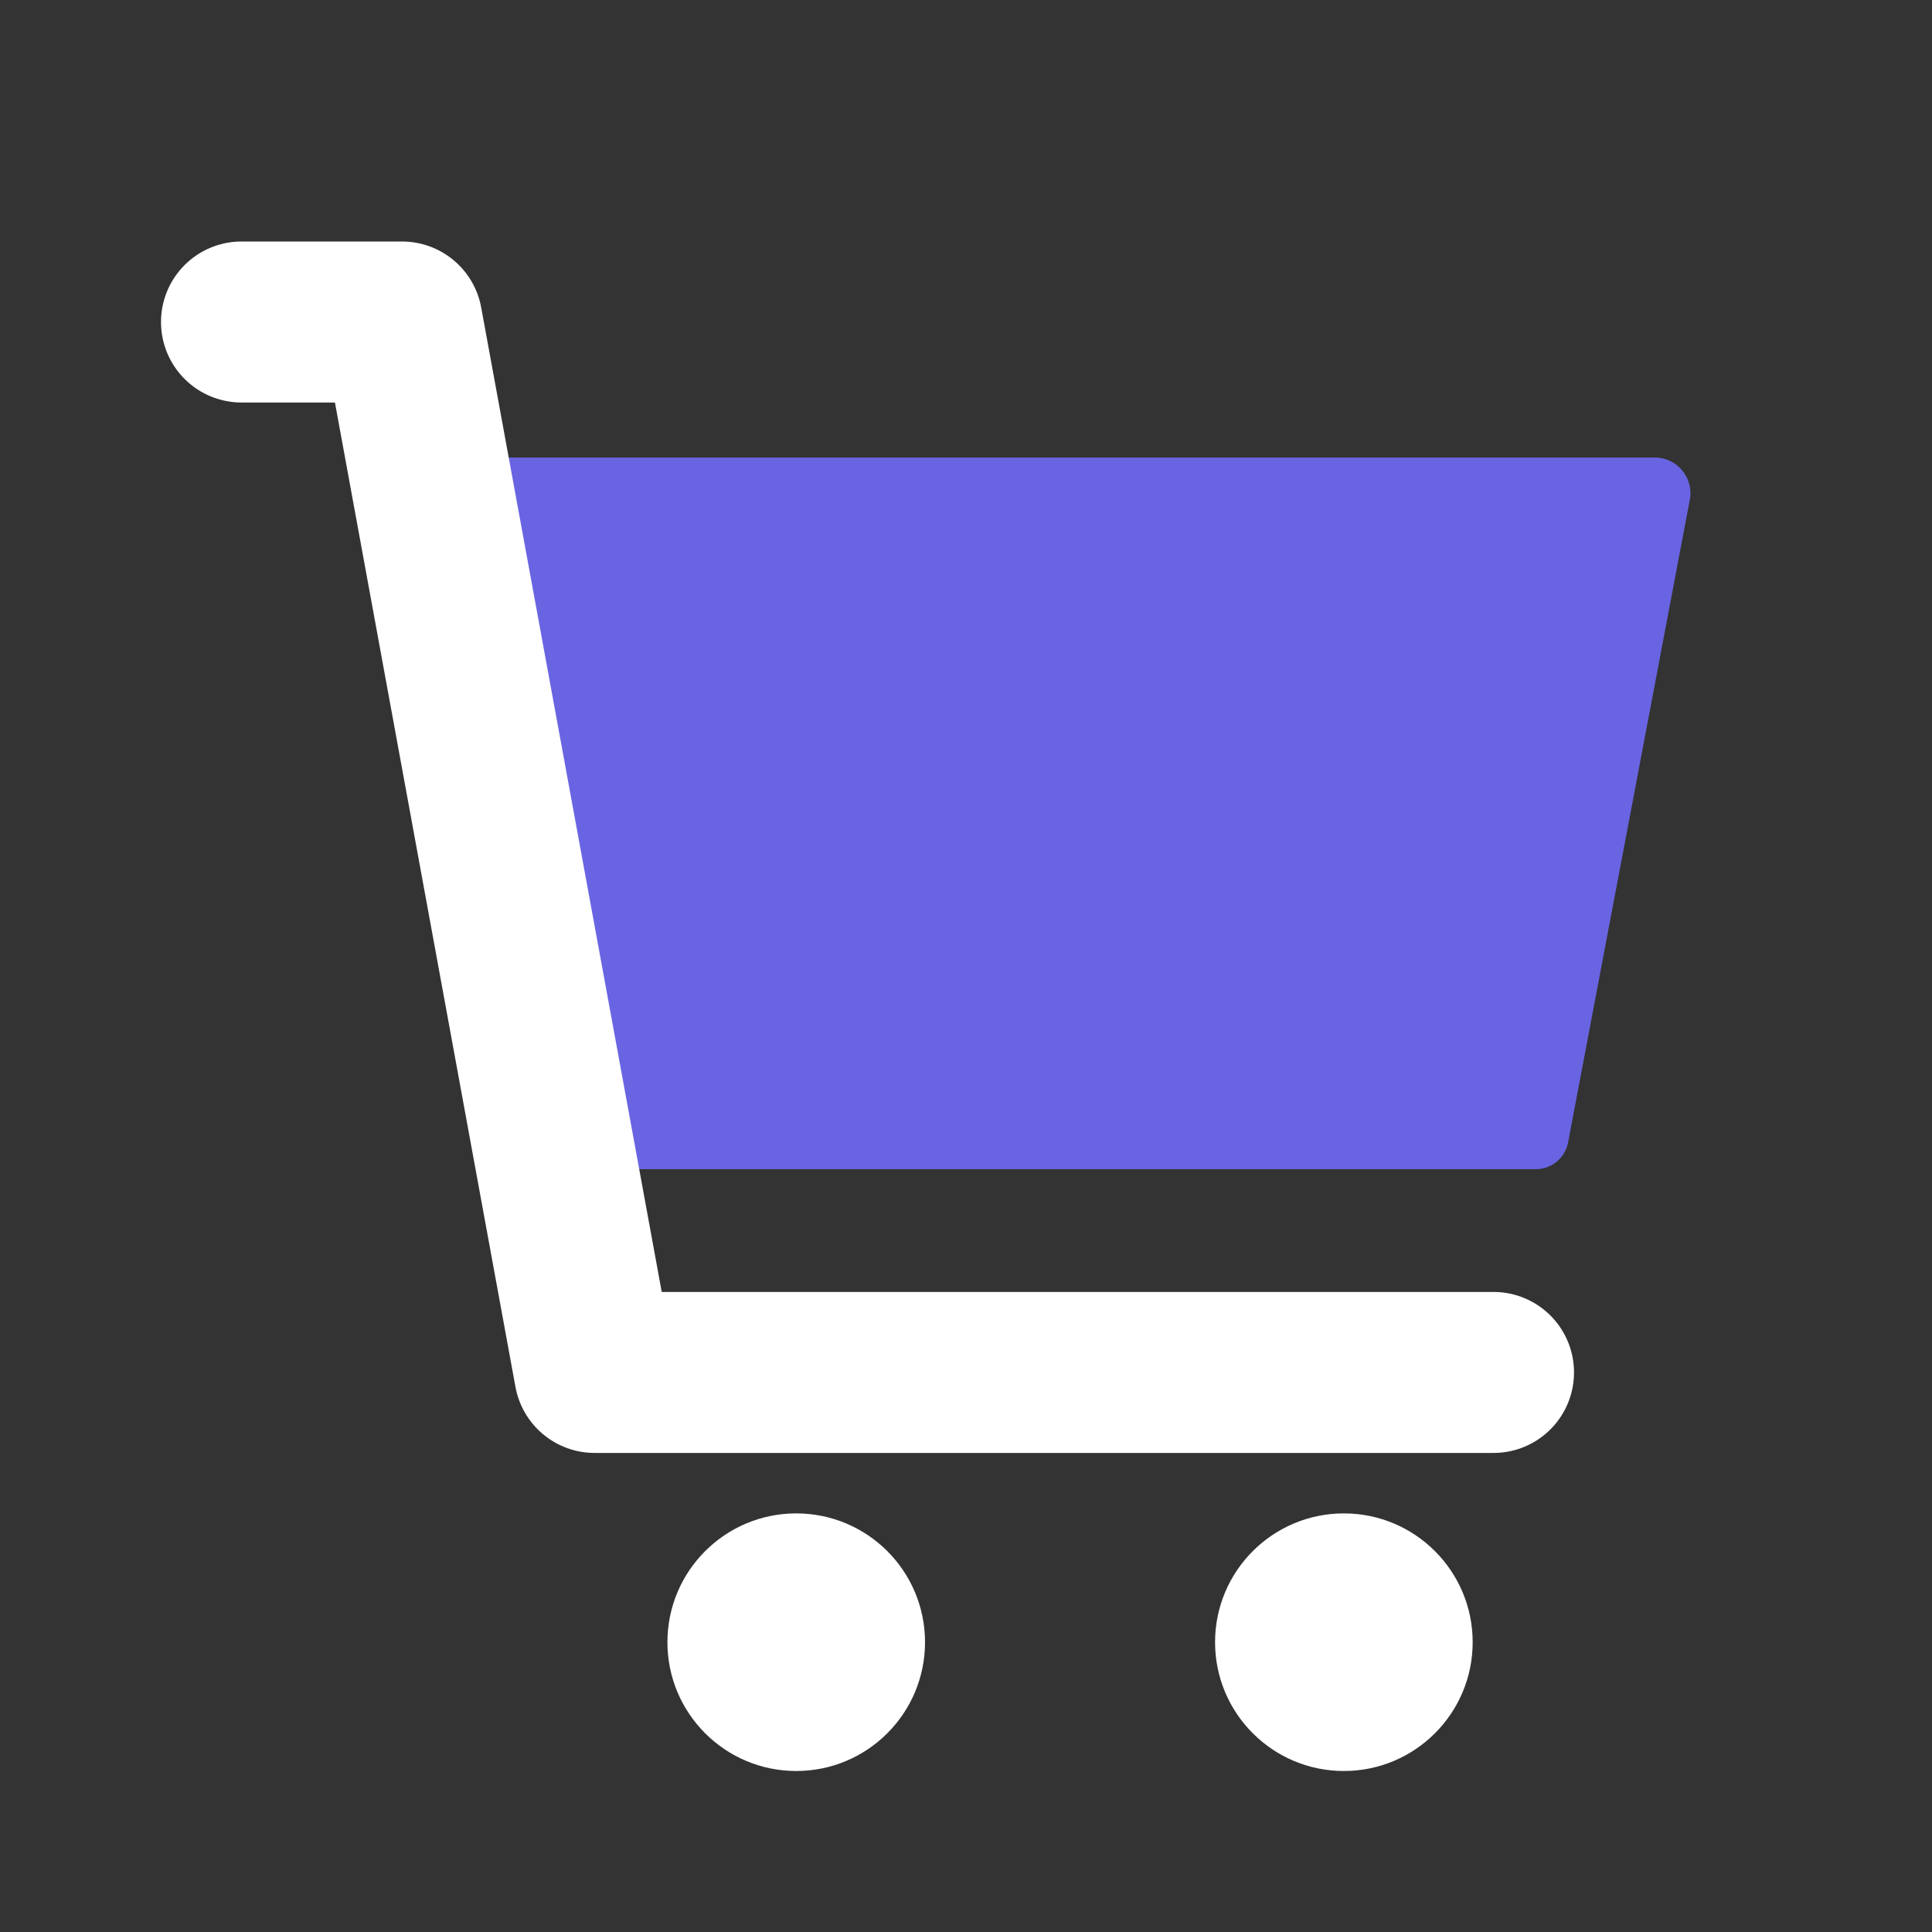 <svg id="Group_16005" data-name="Group 16005" xmlns="http://www.w3.org/2000/svg" width="24" height="24" viewBox="0 0 24 24">
    <rect x="0" y="0" width="24" height="24" fill="#333333" stroke="none"/>
    <defs>
        <style>
            .cls-4{fill:#fff}
        </style>
    </defs>
    <path id="Rectangle_5419" data-name="Rectangle 5419" style="fill:none" d="M0 0h24v24H0z"/>
    <g id="Group_11519" data-name="Group 11519" transform="translate(3 4)">
        <g id="Group_11346" data-name="Group 11346">
            <path id="Path_18405" data-name="Path 18405" d="M29.975 28.84H17.263L16 20h15.491a.444.444 0 0 1 .421.505l-1.515 8a.41.41 0 0 1-.422.335z" transform="translate(-13.917 -18.316)" style="fill:#6964e2"/>
            <path id="Path_18406" data-name="Path 18406" d="M9 16h1.994l2.393 13.049h11.166" transform="translate(-9 -16)" style="stroke:#fff;stroke-linecap:round;stroke-linejoin:round;stroke-width:2px;fill:none"/>
            <circle id="Ellipse_486" data-name="Ellipse 486" class="cls-4" cx="1.6" cy="1.6" r="1.6" transform="translate(5.291 14.8)"/>
            <circle id="Ellipse_487" data-name="Ellipse 487" class="cls-4" cx="1.6" cy="1.6" r="1.6" transform="translate(12.094 14.8)"/>
        </g>
    </g>
</svg>
